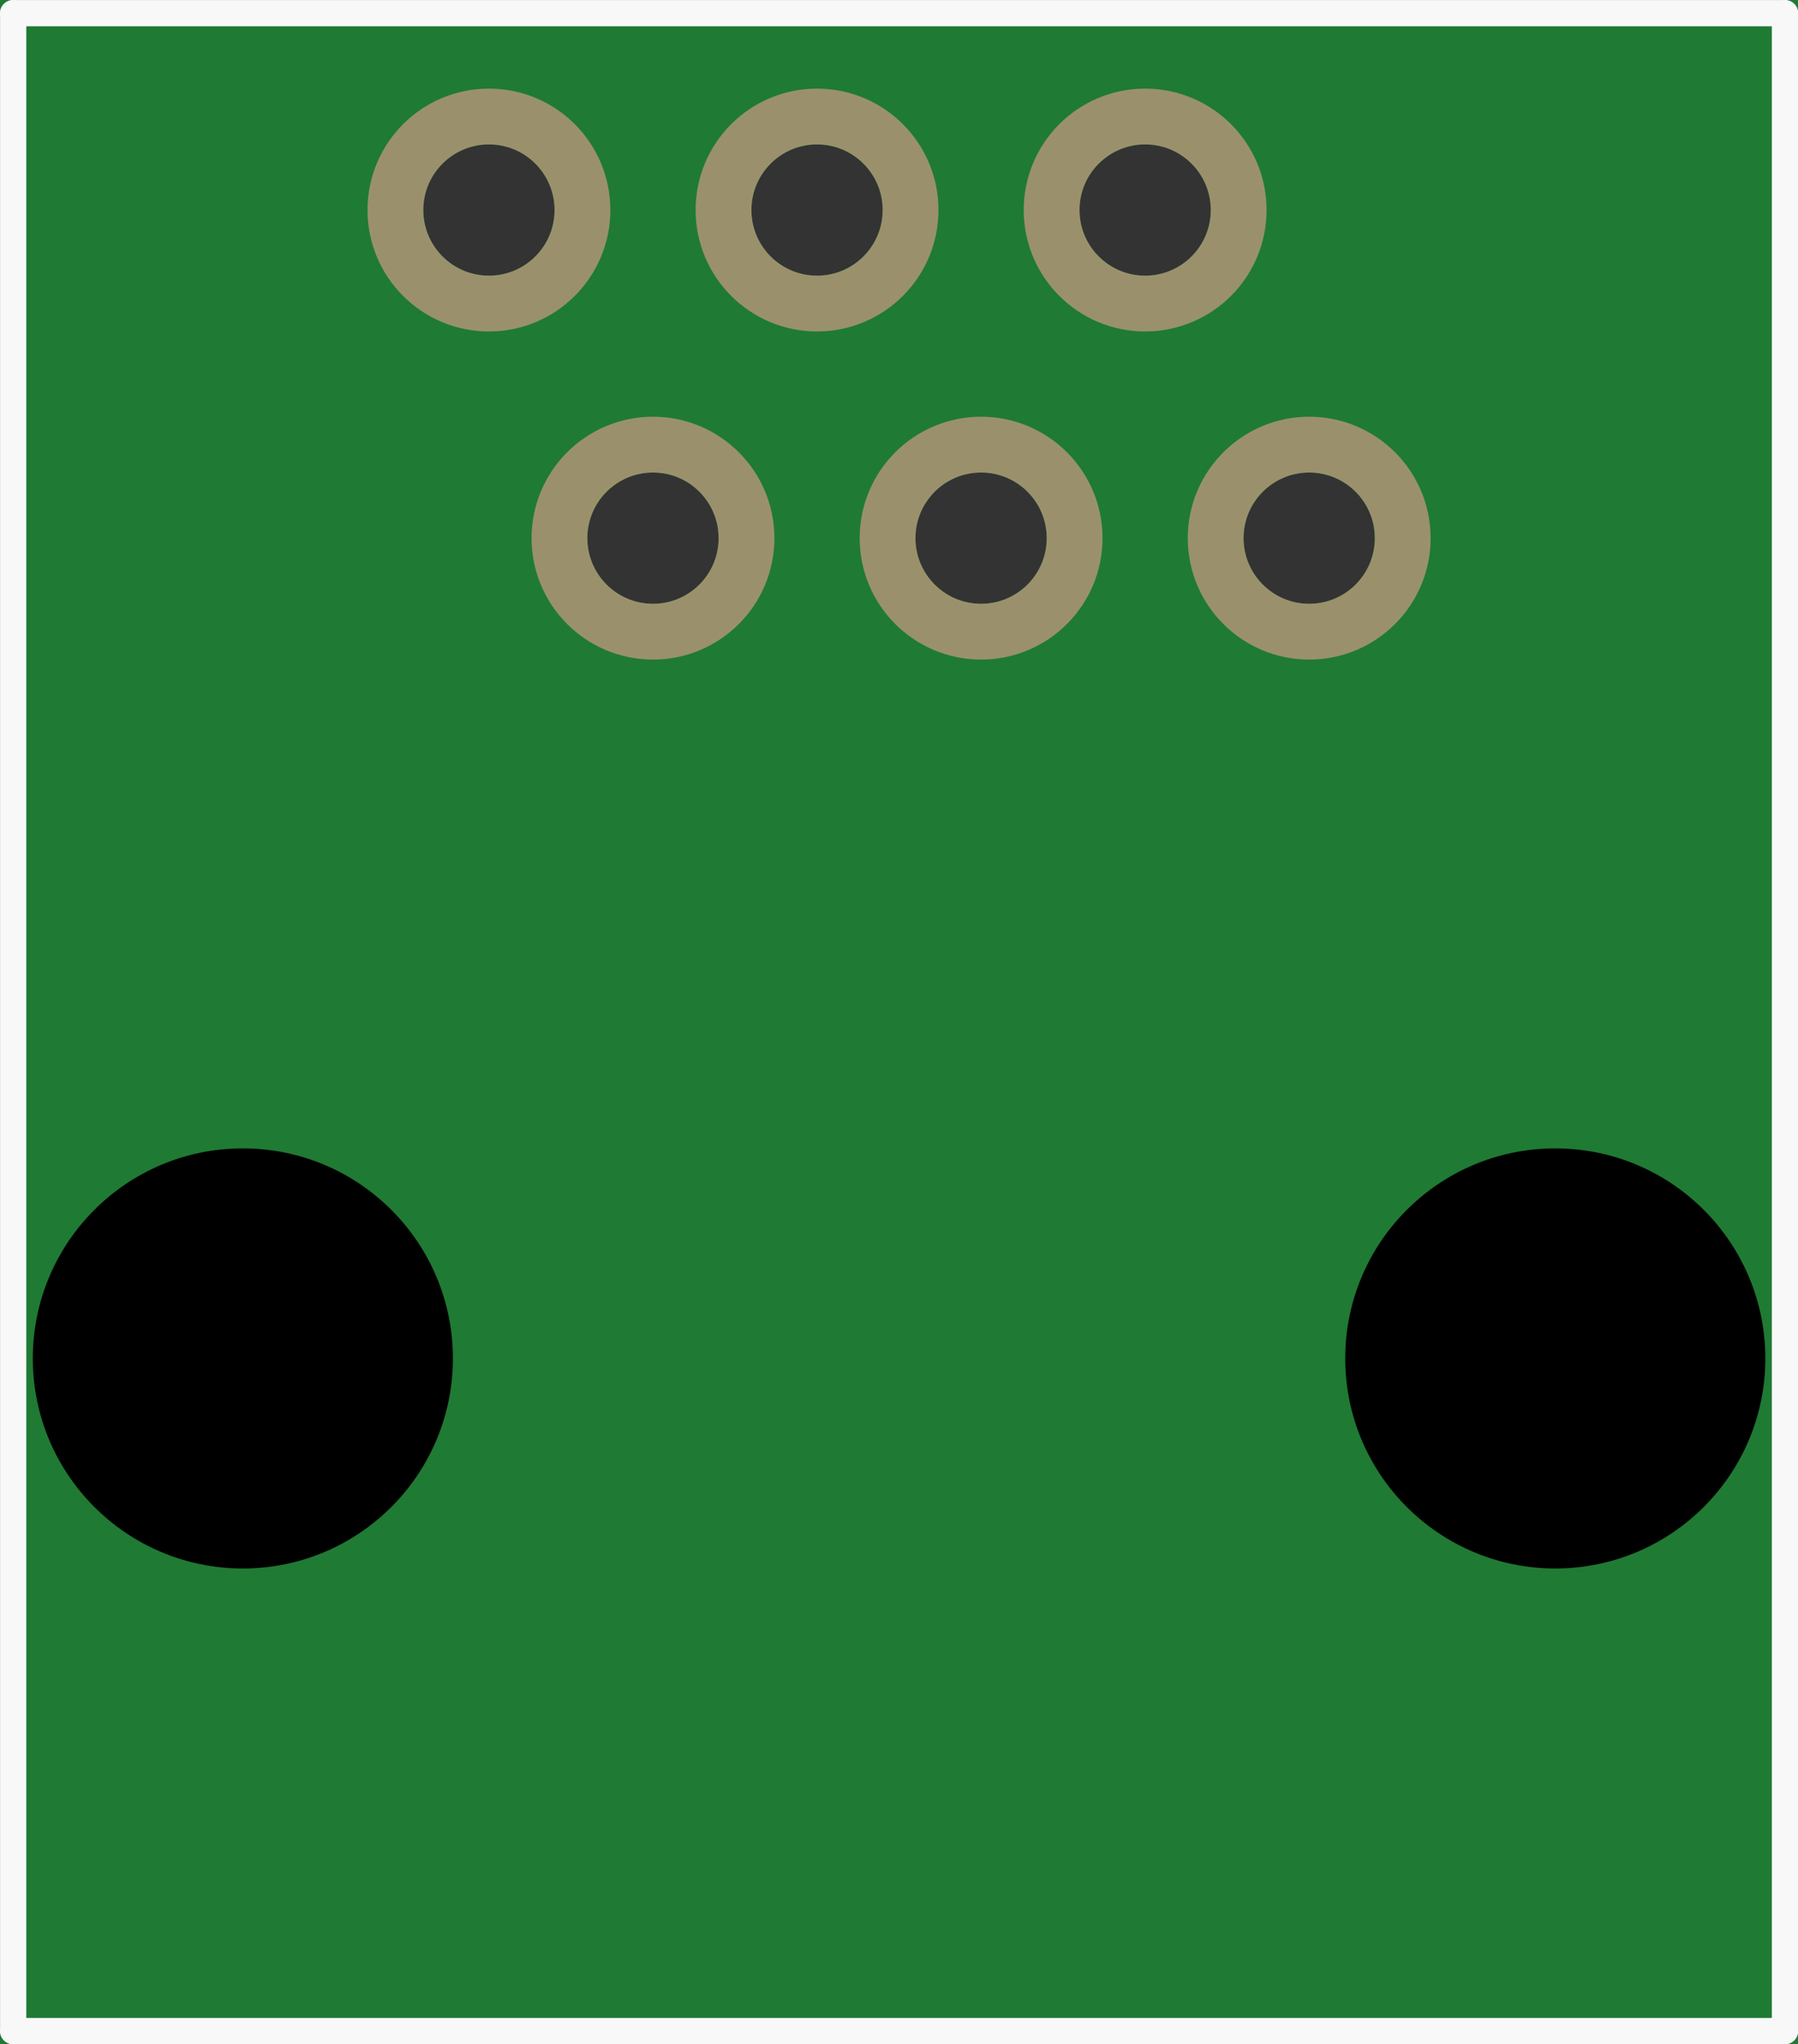 <?xml version='1.0' encoding='UTF-8' standalone='no'?>
<!-- Created with Fritzing (http://www.fritzing.org/) -->
<svg xmlns:svg='http://www.w3.org/2000/svg' xmlns='http://www.w3.org/2000/svg' version='1.2' baseProfile='tiny' x='0in' y='0in' width='0.548in' height='0.623in' viewBox='0 0 13.919 15.824' >
<rect x="0" y="0" width="13.919" height="15.824" fill="#333333" stroke="none"/>
<g id='breadboard'>
<path fill='#1F7A34' stroke='none' stroke-width='0' d='M0,0l13.919,0 0,15.824 -13.919,0 0,-15.824z
M3.277,1.626a0.508,0.508 0 1 0 1.016,0 0.508,0.508 0 1 0 -1.016,0z
M4.547,4.166a0.508,0.508 0 1 0 1.016,0 0.508,0.508 0 1 0 -1.016,0z
M5.817,1.626a0.508,0.508 0 1 0 1.016,0 0.508,0.508 0 1 0 -1.016,0z
M7.087,4.166a0.508,0.508 0 1 0 1.016,0 0.508,0.508 0 1 0 -1.016,0z
M8.357,1.626a0.508,0.508 0 1 0 1.016,0 0.508,0.508 0 1 0 -1.016,0z
M9.627,4.166a0.508,0.508 0 1 0 1.016,0 0.508,0.508 0 1 0 -1.016,0z
'/>
<circle id='connector0pin' connectorname='1' cx='3.785' cy='1.626' r='0.724' stroke='#9A916C' stroke-width='0.432' fill='none' />
<circle id='connector1pin' connectorname='2' cx='5.055' cy='4.166' r='0.724' stroke='#9A916C' stroke-width='0.432' fill='none' />
<circle id='connector2pin' connectorname='3' cx='6.325' cy='1.626' r='0.724' stroke='#9A916C' stroke-width='0.432' fill='none' />
<circle id='connector3pin' connectorname='4' cx='7.595' cy='4.166' r='0.724' stroke='#9A916C' stroke-width='0.432' fill='none' />
<circle id='connector4pin' connectorname='5' cx='8.865' cy='1.626' r='0.724' stroke='#9A916C' stroke-width='0.432' fill='none' />
<circle id='connector5pin' connectorname='6' cx='10.135' cy='4.166' r='0.724' stroke='#9A916C' stroke-width='0.432' fill='none' />
<circle cx='1.88' cy='10.516' r='1.626' stroke='black' stroke-width='0' fill='black' id='nonconn4' />
<circle cx='12.04' cy='10.516' r='1.626' stroke='black' stroke-width='0' fill='black' id='nonconn5' />
<line class='other' x1='13.818' y1='15.723' x2='13.818' y2='0.102' stroke='#f8f8f8' stroke-width='0.203' stroke-linecap='round'/>
<line class='other' x1='13.818' y1='0.102' x2='0.102' y2='0.102' stroke='#f8f8f8' stroke-width='0.203' stroke-linecap='round'/>
<line class='other' x1='0.102' y1='0.102' x2='0.102' y2='15.723' stroke='#f8f8f8' stroke-width='0.203' stroke-linecap='round'/>
<line class='other' x1='13.818' y1='15.723' x2='0.102' y2='15.723' stroke='#f8f8f8' stroke-width='0.203' stroke-linecap='round'/>
</g>
</svg>